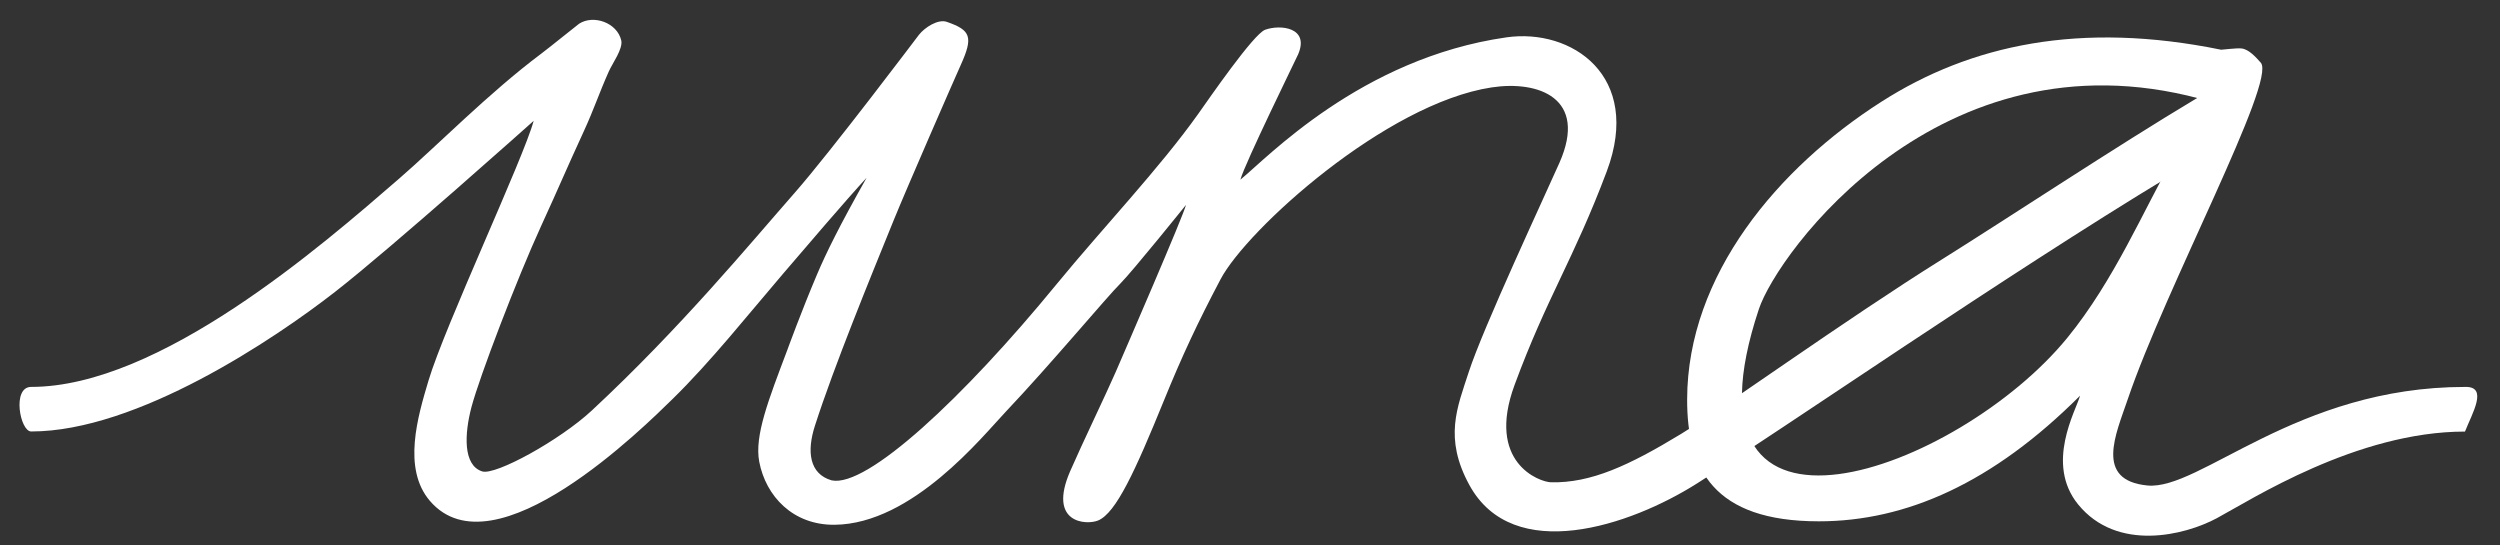 <?xml version="1.0" encoding="utf-8"?>
<!-- Generator: Adobe Illustrator 16.0.4, SVG Export Plug-In . SVG Version: 6.00 Build 0)  -->
<!DOCTYPE svg PUBLIC "-//W3C//DTD SVG 1.1//EN" "http://www.w3.org/Graphics/SVG/1.1/DTD/svg11.dtd">
<svg version="1.1" id="Layer_1" xmlns="http://www.w3.org/2000/svg" xmlns:xlink="http://www.w3.org/1999/xlink" x="0px" y="0px"
	 width="110px" height="24px" viewBox="0 21 110 24" enable-background="new 0 21 110 24" xml:space="preserve">
<rect x="0" y="21" width="110" height="24" fill="#333333" stroke="none"/>
<g>
	<path fill="#FFFFFF" d="M98.576,24.9c-0.367-0.57-0.891-0.191-1.987,0.465c-3.417,2.042-8.233,5.229-11.149,7.052
		c-4.246,2.653-9.879,6.708-11.478,7.679c-2.287,1.389-3.962,2.164-5.719,2.125c-0.517-0.014-2.857-0.873-1.604-4.277
		c1.438-3.897,2.596-5.514,4.059-9.405c1.578-4.207-1.553-6.304-4.411-5.896c-6.42,0.917-10.565,5.338-11.71,6.262
		c0.191-0.707,2.463-5.336,2.541-5.514c0.51-1.184-0.777-1.325-1.452-1.082c-0.51,0.184-2.487,3.059-2.94,3.696
		c-1.702,2.396-4.216,5.035-6.249,7.515c-4.084,4.983-8.332,8.945-9.885,8.616c-0.98-0.284-1.103-1.266-0.734-2.407
		c0.842-2.619,2.44-6.517,3.471-9.054c0.565-1.391,2.627-6.112,2.941-6.809c0.562-1.243,0.449-1.538-0.613-1.905
		c-0.38-0.132-0.964,0.24-1.225,0.572c-0.003,0.004-3.88,5.146-5.459,6.943c-1.982,2.256-5.009,5.935-8.931,9.584
		c-1.414,1.315-4.241,2.865-4.825,2.682c-0.85-0.27-0.784-1.646-0.472-2.832c0.35-1.323,2.006-5.659,3.063-7.963
		c0.85-1.854,1.027-2.317,1.878-4.168c0.452-0.982,0.663-1.652,1.104-2.641c0.153-0.345,0.63-0.994,0.545-1.361
		c-0.181-0.779-1.218-1.143-1.853-0.734c-0.058,0.036-1.257,1.011-1.688,1.334c-2.286,1.713-4.581,4.054-6.235,5.485
		c-3.415,2.96-10.538,9.162-16.188,9.162c-0.854,0-0.49,1.961,0,1.961c4.67,0,10.723-4.079,13.369-6.141
		c2.522-1.965,8.741-7.527,8.741-7.527c-0.433,1.623-3.912,9.033-4.629,11.435c-0.463,1.554-1.16,3.86,0.065,5.289
		c2.834,3.304,9.482-3.319,10.663-4.472c1.687-1.645,3.37-3.769,4.901-5.555c0.981-1.145,2.723-3.187,3.649-4.192
		c-1.198,2.122-1.784,3.319-2.178,4.247c-0.694,1.634-1.307,3.322-1.307,3.322c-0.83,2.199-1.457,3.787-1.238,4.928
		c0.288,1.51,1.48,2.791,3.318,2.771c3.42-0.035,6.507-3.896,7.532-4.978c1.96-2.069,4.445-5.048,5.038-5.636
		c0.533-0.533,2.887-3.459,2.887-3.459c-0.083,0.408-2.676,6.391-3.104,7.379c-0.397,0.914-1.465,3.129-1.988,4.33
		c-1.007,2.313,0.721,2.385,1.225,2.176c0.79-0.326,1.637-2.184,2.887-5.252c0.818-2.01,1.494-3.449,2.504-5.365
		c1.158-2.191,7.271-7.732,11.927-8.439c2.052-0.312,4.248,0.461,2.981,3.32c-0.658,1.486-3.362,7.27-3.989,9.203
		c-0.506,1.562-1.103,2.9,0.026,4.97c1.927,3.528,7.072,1.8,10.021-0.069c3.824-2.422,13.554-9.146,20.769-13.504
		C96.186,28.457,99.234,25.926,98.576,24.9z"/>
	<path fill="#FFFFFF" d="M108.459,38.025c-7.419,0-11.665,4.562-13.975,4.336c-2.332-0.227-1.385-2.256-0.864-3.791
		c1.662-4.901,6.562-14.018,5.854-14.812c-0.22-0.247-0.523-0.588-0.845-0.626c-0.223-0.026-0.872,0.062-0.897,0.056
		c-6.209-1.267-11.026-0.219-14.948,2.287c-4.537,2.897-8.539,7.618-8.55,13.096c-0.006,3.051,1.141,5.367,5.797,5.367
		c3.839,0,7.654-1.689,11.492-5.528c-0.178,0.651-1.551,2.991-0.082,4.789c1.713,2.094,4.685,1.362,6.102,0.6
		c1.512-0.813,6.152-3.81,10.916-3.81C108.771,39.195,109.501,37.991,108.459,38.025z M90.953,35.875
		c-4.792,5.854-17.5,10.536-13.561-1.279c0.816-2.451,7.95-12.308,19.387-9.258c0.221,0.059-1.123,2.571-1.227,2.75
		C94.357,30.163,93.021,33.35,90.953,35.875z"/>
</g>
</svg>
